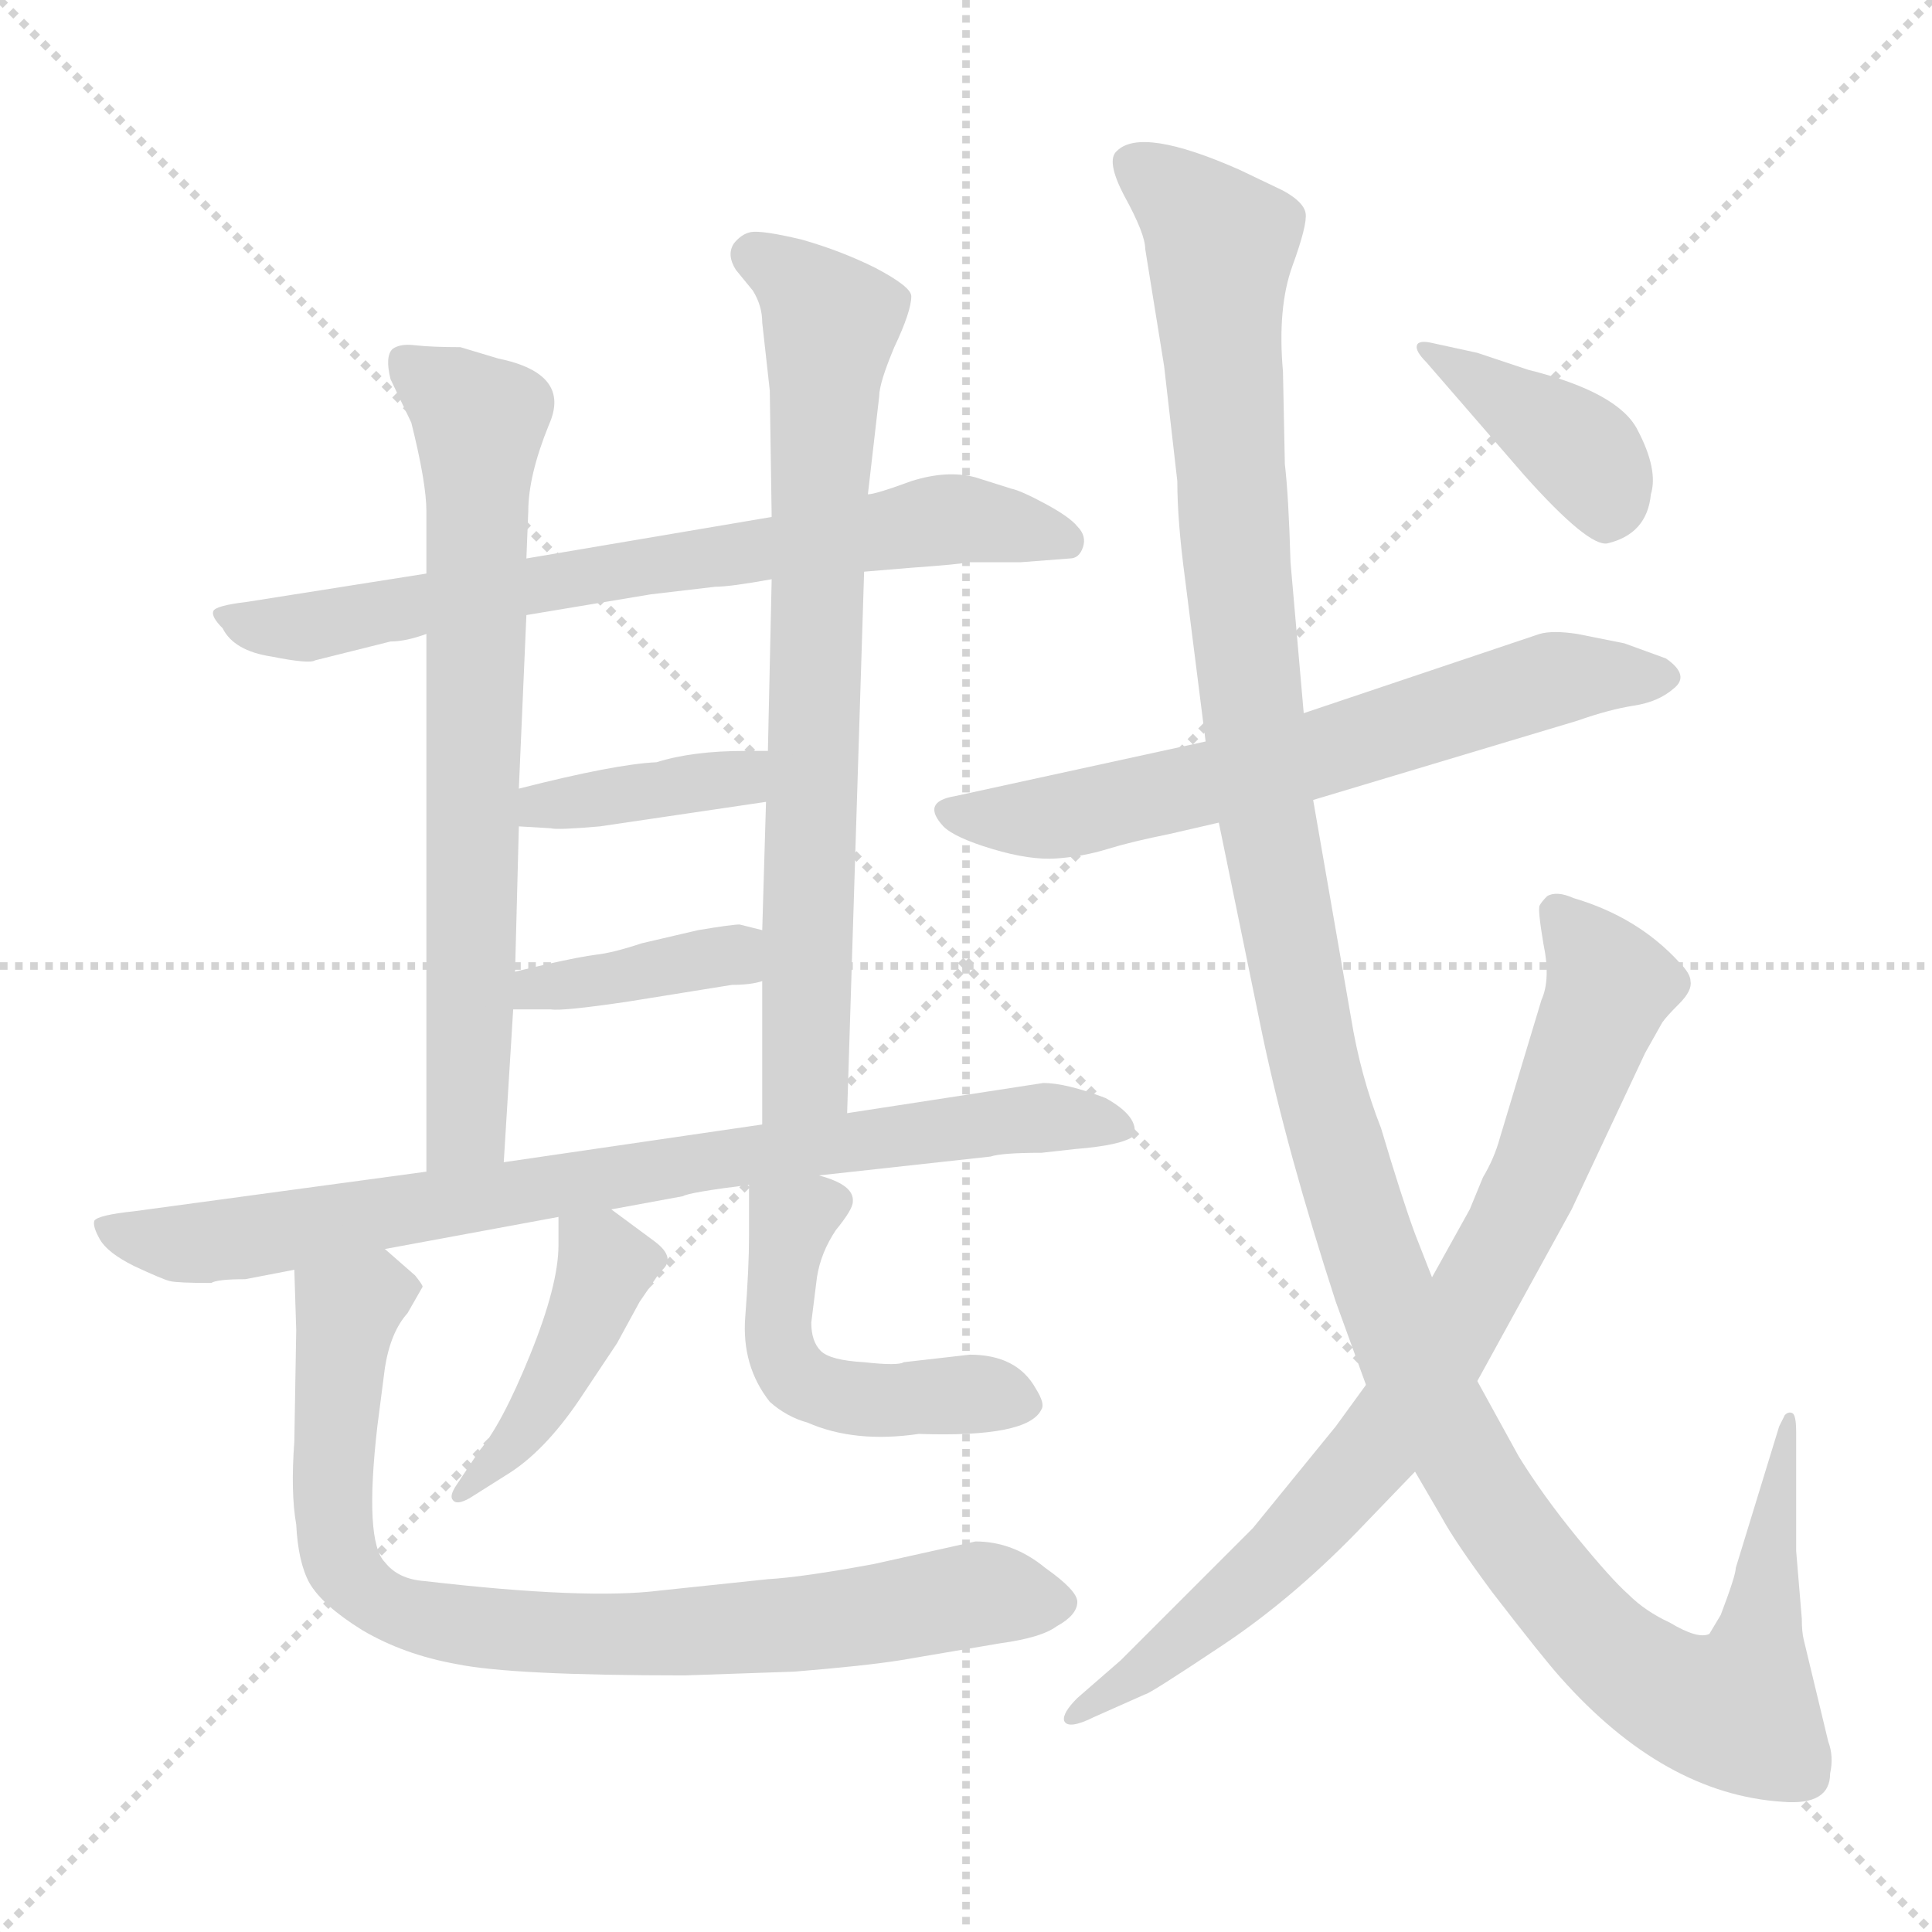<svg xmlns="http://www.w3.org/2000/svg" version="1.1" viewBox="0 0 1024 1024">
  <g stroke="lightgray" stroke-dasharray="1,1" stroke-width="1" transform="scale(4, 4)">
    <line x1="0" y1="0" x2="256" y2="256" />
    <line x1="256" y1="0" x2="0" y2="256" />
    <line x1="128" y1="0" x2="128" y2="256" />
    <line x1="0" y1="128" x2="256" y2="128" />
  </g>
  <g transform="scale(1.0, -1.0) translate(0.0, -810.00)">
    <style type="text/css">
      
        @keyframes keyframes0 {
          from {
            stroke: blue;
            stroke-dashoffset: 709;
            stroke-width: 128;
          }
          70% {
            animation-timing-function: step-end;
            stroke: blue;
            stroke-dashoffset: 0;
            stroke-width: 128;
          }
          to {
            stroke: black;
            stroke-width: 1024;
          }
        }
        #make-me-a-hanzi-animation-0 {
          animation: keyframes0 0.827s both;
          animation-delay: 0s;
          animation-timing-function: linear;
        }
      
        @keyframes keyframes1 {
          from {
            stroke: blue;
            stroke-dashoffset: 700;
            stroke-width: 128;
          }
          69% {
            animation-timing-function: step-end;
            stroke: blue;
            stroke-dashoffset: 0;
            stroke-width: 128;
          }
          to {
            stroke: black;
            stroke-width: 1024;
          }
        }
        #make-me-a-hanzi-animation-1 {
          animation: keyframes1 0.82s both;
          animation-delay: 0.827s;
          animation-timing-function: linear;
        }
      
        @keyframes keyframes2 {
          from {
            stroke: blue;
            stroke-dashoffset: 733;
            stroke-width: 128;
          }
          70% {
            animation-timing-function: step-end;
            stroke: blue;
            stroke-dashoffset: 0;
            stroke-width: 128;
          }
          to {
            stroke: black;
            stroke-width: 1024;
          }
        }
        #make-me-a-hanzi-animation-2 {
          animation: keyframes2 0.847s both;
          animation-delay: 1.647s;
          animation-timing-function: linear;
        }
      
        @keyframes keyframes3 {
          from {
            stroke: blue;
            stroke-dashoffset: 382;
            stroke-width: 128;
          }
          55% {
            animation-timing-function: step-end;
            stroke: blue;
            stroke-dashoffset: 0;
            stroke-width: 128;
          }
          to {
            stroke: black;
            stroke-width: 1024;
          }
        }
        #make-me-a-hanzi-animation-3 {
          animation: keyframes3 0.561s both;
          animation-delay: 2.493s;
          animation-timing-function: linear;
        }
      
        @keyframes keyframes4 {
          from {
            stroke: blue;
            stroke-dashoffset: 384;
            stroke-width: 128;
          }
          56% {
            animation-timing-function: step-end;
            stroke: blue;
            stroke-dashoffset: 0;
            stroke-width: 128;
          }
          to {
            stroke: black;
            stroke-width: 1024;
          }
        }
        #make-me-a-hanzi-animation-4 {
          animation: keyframes4 0.562s both;
          animation-delay: 3.054s;
          animation-timing-function: linear;
        }
      
        @keyframes keyframes5 {
          from {
            stroke: blue;
            stroke-dashoffset: 800;
            stroke-width: 128;
          }
          72% {
            animation-timing-function: step-end;
            stroke: blue;
            stroke-dashoffset: 0;
            stroke-width: 128;
          }
          to {
            stroke: black;
            stroke-width: 1024;
          }
        }
        #make-me-a-hanzi-animation-5 {
          animation: keyframes5 0.901s both;
          animation-delay: 3.617s;
          animation-timing-function: linear;
        }
      
        @keyframes keyframes6 {
          from {
            stroke: blue;
            stroke-dashoffset: 426;
            stroke-width: 128;
          }
          58% {
            animation-timing-function: step-end;
            stroke: blue;
            stroke-dashoffset: 0;
            stroke-width: 128;
          }
          to {
            stroke: black;
            stroke-width: 1024;
          }
        }
        #make-me-a-hanzi-animation-6 {
          animation: keyframes6 0.597s both;
          animation-delay: 4.518s;
          animation-timing-function: linear;
        }
      
        @keyframes keyframes7 {
          from {
            stroke: blue;
            stroke-dashoffset: 490;
            stroke-width: 128;
          }
          61% {
            animation-timing-function: step-end;
            stroke: blue;
            stroke-dashoffset: 0;
            stroke-width: 128;
          }
          to {
            stroke: black;
            stroke-width: 1024;
          }
        }
        #make-me-a-hanzi-animation-7 {
          animation: keyframes7 0.649s both;
          animation-delay: 5.114s;
          animation-timing-function: linear;
        }
      
        @keyframes keyframes8 {
          from {
            stroke: blue;
            stroke-dashoffset: 820;
            stroke-width: 128;
          }
          73% {
            animation-timing-function: step-end;
            stroke: blue;
            stroke-dashoffset: 0;
            stroke-width: 128;
          }
          to {
            stroke: black;
            stroke-width: 1024;
          }
        }
        #make-me-a-hanzi-animation-8 {
          animation: keyframes8 0.917s both;
          animation-delay: 5.763s;
          animation-timing-function: linear;
        }
      
        @keyframes keyframes9 {
          from {
            stroke: blue;
            stroke-dashoffset: 645;
            stroke-width: 128;
          }
          68% {
            animation-timing-function: step-end;
            stroke: blue;
            stroke-dashoffset: 0;
            stroke-width: 128;
          }
          to {
            stroke: black;
            stroke-width: 1024;
          }
        }
        #make-me-a-hanzi-animation-9 {
          animation: keyframes9 0.775s both;
          animation-delay: 6.68s;
          animation-timing-function: linear;
        }
      
        @keyframes keyframes10 {
          from {
            stroke: blue;
            stroke-dashoffset: 1342;
            stroke-width: 128;
          }
          81% {
            animation-timing-function: step-end;
            stroke: blue;
            stroke-dashoffset: 0;
            stroke-width: 128;
          }
          to {
            stroke: black;
            stroke-width: 1024;
          }
        }
        #make-me-a-hanzi-animation-10 {
          animation: keyframes10 1.342s both;
          animation-delay: 7.455s;
          animation-timing-function: linear;
        }
      
        @keyframes keyframes11 {
          from {
            stroke: blue;
            stroke-dashoffset: 794;
            stroke-width: 128;
          }
          72% {
            animation-timing-function: step-end;
            stroke: blue;
            stroke-dashoffset: 0;
            stroke-width: 128;
          }
          to {
            stroke: black;
            stroke-width: 1024;
          }
        }
        #make-me-a-hanzi-animation-11 {
          animation: keyframes11 0.896s both;
          animation-delay: 8.797s;
          animation-timing-function: linear;
        }
      
        @keyframes keyframes12 {
          from {
            stroke: blue;
            stroke-dashoffset: 390;
            stroke-width: 128;
          }
          56% {
            animation-timing-function: step-end;
            stroke: blue;
            stroke-dashoffset: 0;
            stroke-width: 128;
          }
          to {
            stroke: black;
            stroke-width: 1024;
          }
        }
        #make-me-a-hanzi-animation-12 {
          animation: keyframes12 0.567s both;
          animation-delay: 9.694s;
          animation-timing-function: linear;
        }
      
    </style>
    
      <path d="M 458 507 L 482 509 Q 510 511 513 512 L 541 512 L 567 514 Q 572 514 574 520 Q 576 526 571 531 Q 567 536 554 543 Q 541 550 536 551 L 517 557 Q 502 561 483 555 Q 464 548 460 548 L 409 536 L 279 514 L 226 506 L 131 491 Q 114 489 113 486 Q 112 483 118 477 Q 124 465 144 462 Q 164 458 167 460 L 207 470 Q 215 470 226 474 L 279 484 L 345 495 L 379 499 Q 387 499 409 503 L 458 507 Z" fill="lightgray" />
    
      <path d="M 279 514 L 280 539 Q 280 558 291 585 Q 303 612 264 620 L 244 626 Q 229 626 220 627 Q 212 628 208 625 Q 204 621 207 609 L 218 586 Q 226 554 226 539 L 226 506 L 226 474 L 226 189 C 226 159 265 164 267 194 L 272 275 L 273 295 L 275 372 L 275 392 L 279 484 L 279 514 Z" fill="lightgray" />
    
      <path d="M 449 220 L 458 507 L 460 548 L 466 600 Q 466 607 474 626 Q 483 645 483 653 Q 483 658 464 668 Q 446 677 425 683 Q 404 688 398 687 Q 393 686 389 681 Q 385 675 390 667 L 399 656 Q 404 648 404 639 L 408 603 L 409 536 L 409 503 L 407 412 L 406 385 L 404 317 L 404 290 L 404 214 C 404 184 448 190 449 220 Z" fill="lightgray" />
    
      <path d="M 318 372 L 406 385 C 436 389 437 412 407 412 L 395 412 Q 367 412 348 406 Q 326 405 275 392 C 246 385 245 374 275 372 L 292 371 Q 295 370 318 372 Z" fill="lightgray" />
    
      <path d="M 272 275 L 292 275 Q 298 274 332 279 L 388 288 Q 398 288 404 290 C 433 297 433 310 404 317 L 392 320 Q 388 320 370 317 L 340 310 Q 325 305 316 304 Q 308 303 290 299 L 273 295 C 244 288 242 275 272 275 Z" fill="lightgray" />
    
      <path d="M 204 148 L 296 165 L 324 169 L 362 176 Q 365 178 397 182 L 434 187 L 525 197 Q 531 199 552 199 L 570 201 Q 595 203 601 208 Q 604 218 586 228 Q 565 236 553 236 L 449 220 L 404 214 L 267 194 L 226 189 L 71 168 Q 52 166 50 163 Q 49 160 53 153 Q 57 146 71 139 Q 86 132 90 131 Q 94 130 112 130 Q 115 132 130 132 L 156 137 L 204 148 Z" fill="lightgray" />
    
      <path d="M 296 165 L 296 150 Q 296 129 281 92 Q 266 55 254 41 L 242 23 Q 238 17 240 15 Q 242 12 249 16 L 268 28 Q 288 40 307 68 L 327 98 L 339 120 L 350 136 Q 359 143 347 152 L 324 169 C 300 187 296 190 296 165 Z" fill="lightgray" />
    
      <path d="M 397 182 L 397 155 Q 397 138 395 112 Q 393 86 408 67 Q 417 59 428 56 Q 453 45 487 50 Q 545 48 552 63 Q 554 66 549 74 Q 539 92 514 92 L 479 88 Q 476 86 458 88 Q 440 89 435 94 Q 430 99 430 109 L 433 133 Q 435 146 443 158 Q 452 169 452 173 Q 453 182 434 187 C 406 196 397 199 397 182 Z" fill="lightgray" />
    
      <path d="M 363 -78 L 421 -76 Q 458 -73 477 -70 L 530 -61 Q 552 -58 560 -52 Q 571 -46 571 -39 Q 571 -33 554 -21 Q 537 -7 517 -7 L 463 -19 Q 425 -26 407 -27 L 350 -33 Q 311 -38 225 -28 Q 211 -27 204 -18 Q 193 -7 200 54 L 204 85 Q 207 104 216 114 L 224 128 Q 224 129 220 134 L 204 148 C 181 168 155 167 156 137 L 157 105 L 156 46 Q 154 19 157 2 Q 158 -18 164 -29 Q 171 -41 192 -54 Q 214 -67 242 -72 Q 271 -78 363 -78 Z" fill="lightgray" />
    
      <path d="M 639 417 L 506 388 Q 488 385 500 372 Q 506 366 526 360 Q 546 354 560 355 Q 574 356 587 360 Q 600 364 620 368 L 646 374 L 696 386 L 836 428 Q 853 434 866 436 Q 879 438 887 445 Q 896 452 883 461 L 861 469 L 836 474 Q 823 476 816 474 L 691 432 L 639 417 Z" fill="lightgray" />
    
      <path d="M 617 616 L 624 555 Q 624 534 628 504 L 639 417 L 646 374 L 669 262 Q 682 200 708 120 L 724 76 L 750 30 L 764 6 Q 771 -7 791 -34 Q 818 -69 827 -79 Q 882 -141 945 -145 Q 970 -147 970 -130 Q 972 -121 969 -113 L 956 -59 Q 955 -55 955 -48 L 952 -12 L 952 51 Q 952 60 950 61 Q 948 62 946 60 L 943 54 L 920 -21 Q 920 -25 912 -46 L 906 -56 Q 900 -59 885 -50 Q 872 -44 863 -35 Q 854 -27 836 -5 Q 818 17 805 38 L 783 78 L 759 133 L 750 156 Q 743 175 732 212 Q 721 240 716 271 L 696 386 L 691 432 L 684 512 Q 683 547 681 564 L 680 613 Q 677 647 685 669 Q 693 691 692 697 Q 691 703 680 709 L 657 720 Q 605 743 592 730 Q 586 725 596 706 Q 607 686 607 678 L 617 616 Z" fill="lightgray" />
    
      <path d="M 724 76 L 708 54 L 664 0 L 594 -70 L 571 -90 Q 563 -98 564 -102 Q 566 -107 580 -100 L 607 -88 Q 609 -88 648 -62 Q 687 -36 724 3 L 750 30 L 783 78 L 833 169 L 872 252 L 881 268 Q 883 271 890 278 Q 897 285 896 290 Q 896 294 890 300 Q 868 324 834 334 Q 825 338 820 335 Q 817 332 816 330 Q 815 328 818 310 Q 822 291 817 280 L 795 207 Q 792 196 786 186 L 779 169 L 759 133 L 724 76 Z" fill="lightgray" />
    
      <path d="M 783 623 L 760 628 Q 752 630 751 627 Q 750 624 756 618 L 808 558 Q 842 520 852 522 Q 873 527 875 548 Q 879 561 868 582 Q 858 602 810 614 L 783 623 Z" fill="lightgray" />
    
    
      <clipPath id="make-me-a-hanzi-clip-0">
        <path d="M 458 507 L 482 509 Q 510 511 513 512 L 541 512 L 567 514 Q 572 514 574 520 Q 576 526 571 531 Q 567 536 554 543 Q 541 550 536 551 L 517 557 Q 502 561 483 555 Q 464 548 460 548 L 409 536 L 279 514 L 226 506 L 131 491 Q 114 489 113 486 Q 112 483 118 477 Q 124 465 144 462 Q 164 458 167 460 L 207 470 Q 215 470 226 474 L 279 484 L 345 495 L 379 499 Q 387 499 409 503 L 458 507 Z" />
      </clipPath>
      <path clip-path="url(#make-me-a-hanzi-clip-0)" d="M 118 483 L 162 478 L 502 535 L 565 523" fill="none" id="make-me-a-hanzi-animation-0" stroke-dasharray="581 1162" stroke-linecap="round" />
    
      <clipPath id="make-me-a-hanzi-clip-1">
        <path d="M 279 514 L 280 539 Q 280 558 291 585 Q 303 612 264 620 L 244 626 Q 229 626 220 627 Q 212 628 208 625 Q 204 621 207 609 L 218 586 Q 226 554 226 539 L 226 506 L 226 474 L 226 189 C 226 159 265 164 267 194 L 272 275 L 273 295 L 275 372 L 275 392 L 279 484 L 279 514 Z" />
      </clipPath>
      <path clip-path="url(#make-me-a-hanzi-clip-1)" d="M 215 619 L 253 584 L 249 256 L 246 213 L 232 197" fill="none" id="make-me-a-hanzi-animation-1" stroke-dasharray="572 1144" stroke-linecap="round" />
    
      <clipPath id="make-me-a-hanzi-clip-2">
        <path d="M 449 220 L 458 507 L 460 548 L 466 600 Q 466 607 474 626 Q 483 645 483 653 Q 483 658 464 668 Q 446 677 425 683 Q 404 688 398 687 Q 393 686 389 681 Q 385 675 390 667 L 399 656 Q 404 648 404 639 L 408 603 L 409 536 L 409 503 L 407 412 L 406 385 L 404 317 L 404 290 L 404 214 C 404 184 448 190 449 220 Z" />
      </clipPath>
      <path clip-path="url(#make-me-a-hanzi-clip-2)" d="M 400 675 L 425 659 L 440 637 L 428 245 L 411 222" fill="none" id="make-me-a-hanzi-animation-2" stroke-dasharray="605 1210" stroke-linecap="round" />
    
      <clipPath id="make-me-a-hanzi-clip-3">
        <path d="M 318 372 L 406 385 C 436 389 437 412 407 412 L 395 412 Q 367 412 348 406 Q 326 405 275 392 C 246 385 245 374 275 372 L 292 371 Q 295 370 318 372 Z" />
      </clipPath>
      <path clip-path="url(#make-me-a-hanzi-clip-3)" d="M 280 377 L 289 384 L 382 396 L 401 405" fill="none" id="make-me-a-hanzi-animation-3" stroke-dasharray="254 508" stroke-linecap="round" />
    
      <clipPath id="make-me-a-hanzi-clip-4">
        <path d="M 272 275 L 292 275 Q 298 274 332 279 L 388 288 Q 398 288 404 290 C 433 297 433 310 404 317 L 392 320 Q 388 320 370 317 L 340 310 Q 325 305 316 304 Q 308 303 290 299 L 273 295 C 244 288 242 275 272 275 Z" />
      </clipPath>
      <path clip-path="url(#make-me-a-hanzi-clip-4)" d="M 277 280 L 288 287 L 388 304 L 399 297" fill="none" id="make-me-a-hanzi-animation-4" stroke-dasharray="256 512" stroke-linecap="round" />
    
      <clipPath id="make-me-a-hanzi-clip-5">
        <path d="M 204 148 L 296 165 L 324 169 L 362 176 Q 365 178 397 182 L 434 187 L 525 197 Q 531 199 552 199 L 570 201 Q 595 203 601 208 Q 604 218 586 228 Q 565 236 553 236 L 449 220 L 404 214 L 267 194 L 226 189 L 71 168 Q 52 166 50 163 Q 49 160 53 153 Q 57 146 71 139 Q 86 132 90 131 Q 94 130 112 130 Q 115 132 130 132 L 156 137 L 204 148 Z" />
      </clipPath>
      <path clip-path="url(#make-me-a-hanzi-clip-5)" d="M 55 159 L 105 151 L 548 218 L 593 212" fill="none" id="make-me-a-hanzi-animation-5" stroke-dasharray="672 1344" stroke-linecap="round" />
    
      <clipPath id="make-me-a-hanzi-clip-6">
        <path d="M 296 165 L 296 150 Q 296 129 281 92 Q 266 55 254 41 L 242 23 Q 238 17 240 15 Q 242 12 249 16 L 268 28 Q 288 40 307 68 L 327 98 L 339 120 L 350 136 Q 359 143 347 152 L 324 169 C 300 187 296 190 296 165 Z" />
      </clipPath>
      <path clip-path="url(#make-me-a-hanzi-clip-6)" d="M 304 158 L 321 138 L 307 104 L 282 59 L 244 18" fill="none" id="make-me-a-hanzi-animation-6" stroke-dasharray="298 596" stroke-linecap="round" />
    
      <clipPath id="make-me-a-hanzi-clip-7">
        <path d="M 397 182 L 397 155 Q 397 138 395 112 Q 393 86 408 67 Q 417 59 428 56 Q 453 45 487 50 Q 545 48 552 63 Q 554 66 549 74 Q 539 92 514 92 L 479 88 Q 476 86 458 88 Q 440 89 435 94 Q 430 99 430 109 L 433 133 Q 435 146 443 158 Q 452 169 452 173 Q 453 182 434 187 C 406 196 397 199 397 182 Z" />
      </clipPath>
      <path clip-path="url(#make-me-a-hanzi-clip-7)" d="M 443 173 L 419 162 L 412 104 L 419 83 L 451 69 L 519 71 L 543 66" fill="none" id="make-me-a-hanzi-animation-7" stroke-dasharray="362 724" stroke-linecap="round" />
    
      <clipPath id="make-me-a-hanzi-clip-8">
        <path d="M 363 -78 L 421 -76 Q 458 -73 477 -70 L 530 -61 Q 552 -58 560 -52 Q 571 -46 571 -39 Q 571 -33 554 -21 Q 537 -7 517 -7 L 463 -19 Q 425 -26 407 -27 L 350 -33 Q 311 -38 225 -28 Q 211 -27 204 -18 Q 193 -7 200 54 L 204 85 Q 207 104 216 114 L 224 128 Q 224 129 220 134 L 204 148 C 181 168 155 167 156 137 L 157 105 L 156 46 Q 154 19 157 2 Q 158 -18 164 -29 Q 171 -41 192 -54 Q 214 -67 242 -72 Q 271 -78 363 -78 Z" />
      </clipPath>
      <path clip-path="url(#make-me-a-hanzi-clip-8)" d="M 217 128 L 198 125 L 184 115 L 177 53 L 180 -16 L 206 -42 L 258 -53 L 352 -57 L 520 -35 L 562 -39" fill="none" id="make-me-a-hanzi-animation-8" stroke-dasharray="692 1384" stroke-linecap="round" />
    
      <clipPath id="make-me-a-hanzi-clip-9">
        <path d="M 639 417 L 506 388 Q 488 385 500 372 Q 506 366 526 360 Q 546 354 560 355 Q 574 356 587 360 Q 600 364 620 368 L 646 374 L 696 386 L 836 428 Q 853 434 866 436 Q 879 438 887 445 Q 896 452 883 461 L 861 469 L 836 474 Q 823 476 816 474 L 691 432 L 639 417 Z" />
      </clipPath>
      <path clip-path="url(#make-me-a-hanzi-clip-9)" d="M 504 380 L 555 376 L 697 409 L 817 449 L 882 452" fill="none" id="make-me-a-hanzi-animation-9" stroke-dasharray="517 1034" stroke-linecap="round" />
    
      <clipPath id="make-me-a-hanzi-clip-10">
        <path d="M 617 616 L 624 555 Q 624 534 628 504 L 639 417 L 646 374 L 669 262 Q 682 200 708 120 L 724 76 L 750 30 L 764 6 Q 771 -7 791 -34 Q 818 -69 827 -79 Q 882 -141 945 -145 Q 970 -147 970 -130 Q 972 -121 969 -113 L 956 -59 Q 955 -55 955 -48 L 952 -12 L 952 51 Q 952 60 950 61 Q 948 62 946 60 L 943 54 L 920 -21 Q 920 -25 912 -46 L 906 -56 Q 900 -59 885 -50 Q 872 -44 863 -35 Q 854 -27 836 -5 Q 818 17 805 38 L 783 78 L 759 133 L 750 156 Q 743 175 732 212 Q 721 240 716 271 L 696 386 L 691 432 L 684 512 Q 683 547 681 564 L 680 613 Q 677 647 685 669 Q 693 691 692 697 Q 691 703 680 709 L 657 720 Q 605 743 592 730 Q 586 725 596 706 Q 607 686 607 678 L 617 616 Z" />
      </clipPath>
      <path clip-path="url(#make-me-a-hanzi-clip-10)" d="M 600 724 L 647 681 L 656 500 L 672 372 L 699 235 L 746 92 L 782 25 L 818 -26 L 866 -76 L 902 -94 L 921 -96 L 925 -88 L 949 56" fill="none" id="make-me-a-hanzi-animation-10" stroke-dasharray="1214 2428" stroke-linecap="round" />
    
      <clipPath id="make-me-a-hanzi-clip-11">
        <path d="M 724 76 L 708 54 L 664 0 L 594 -70 L 571 -90 Q 563 -98 564 -102 Q 566 -107 580 -100 L 607 -88 Q 609 -88 648 -62 Q 687 -36 724 3 L 750 30 L 783 78 L 833 169 L 872 252 L 881 268 Q 883 271 890 278 Q 897 285 896 290 Q 896 294 890 300 Q 868 324 834 334 Q 825 338 820 335 Q 817 332 816 330 Q 815 328 818 310 Q 822 291 817 280 L 795 207 Q 792 196 786 186 L 779 169 L 759 133 L 724 76 Z" />
      </clipPath>
      <path clip-path="url(#make-me-a-hanzi-clip-11)" d="M 825 327 L 853 288 L 814 186 L 766 96 L 735 49 L 673 -19 L 604 -77 L 569 -97" fill="none" id="make-me-a-hanzi-animation-11" stroke-dasharray="666 1332" stroke-linecap="round" />
    
      <clipPath id="make-me-a-hanzi-clip-12">
        <path d="M 783 623 L 760 628 Q 752 630 751 627 Q 750 624 756 618 L 808 558 Q 842 520 852 522 Q 873 527 875 548 Q 879 561 868 582 Q 858 602 810 614 L 783 623 Z" />
      </clipPath>
      <path clip-path="url(#make-me-a-hanzi-clip-12)" d="M 756 624 L 834 574 L 844 564 L 852 538" fill="none" id="make-me-a-hanzi-animation-12" stroke-dasharray="262 524" stroke-linecap="round" />
    
  </g>
</svg>